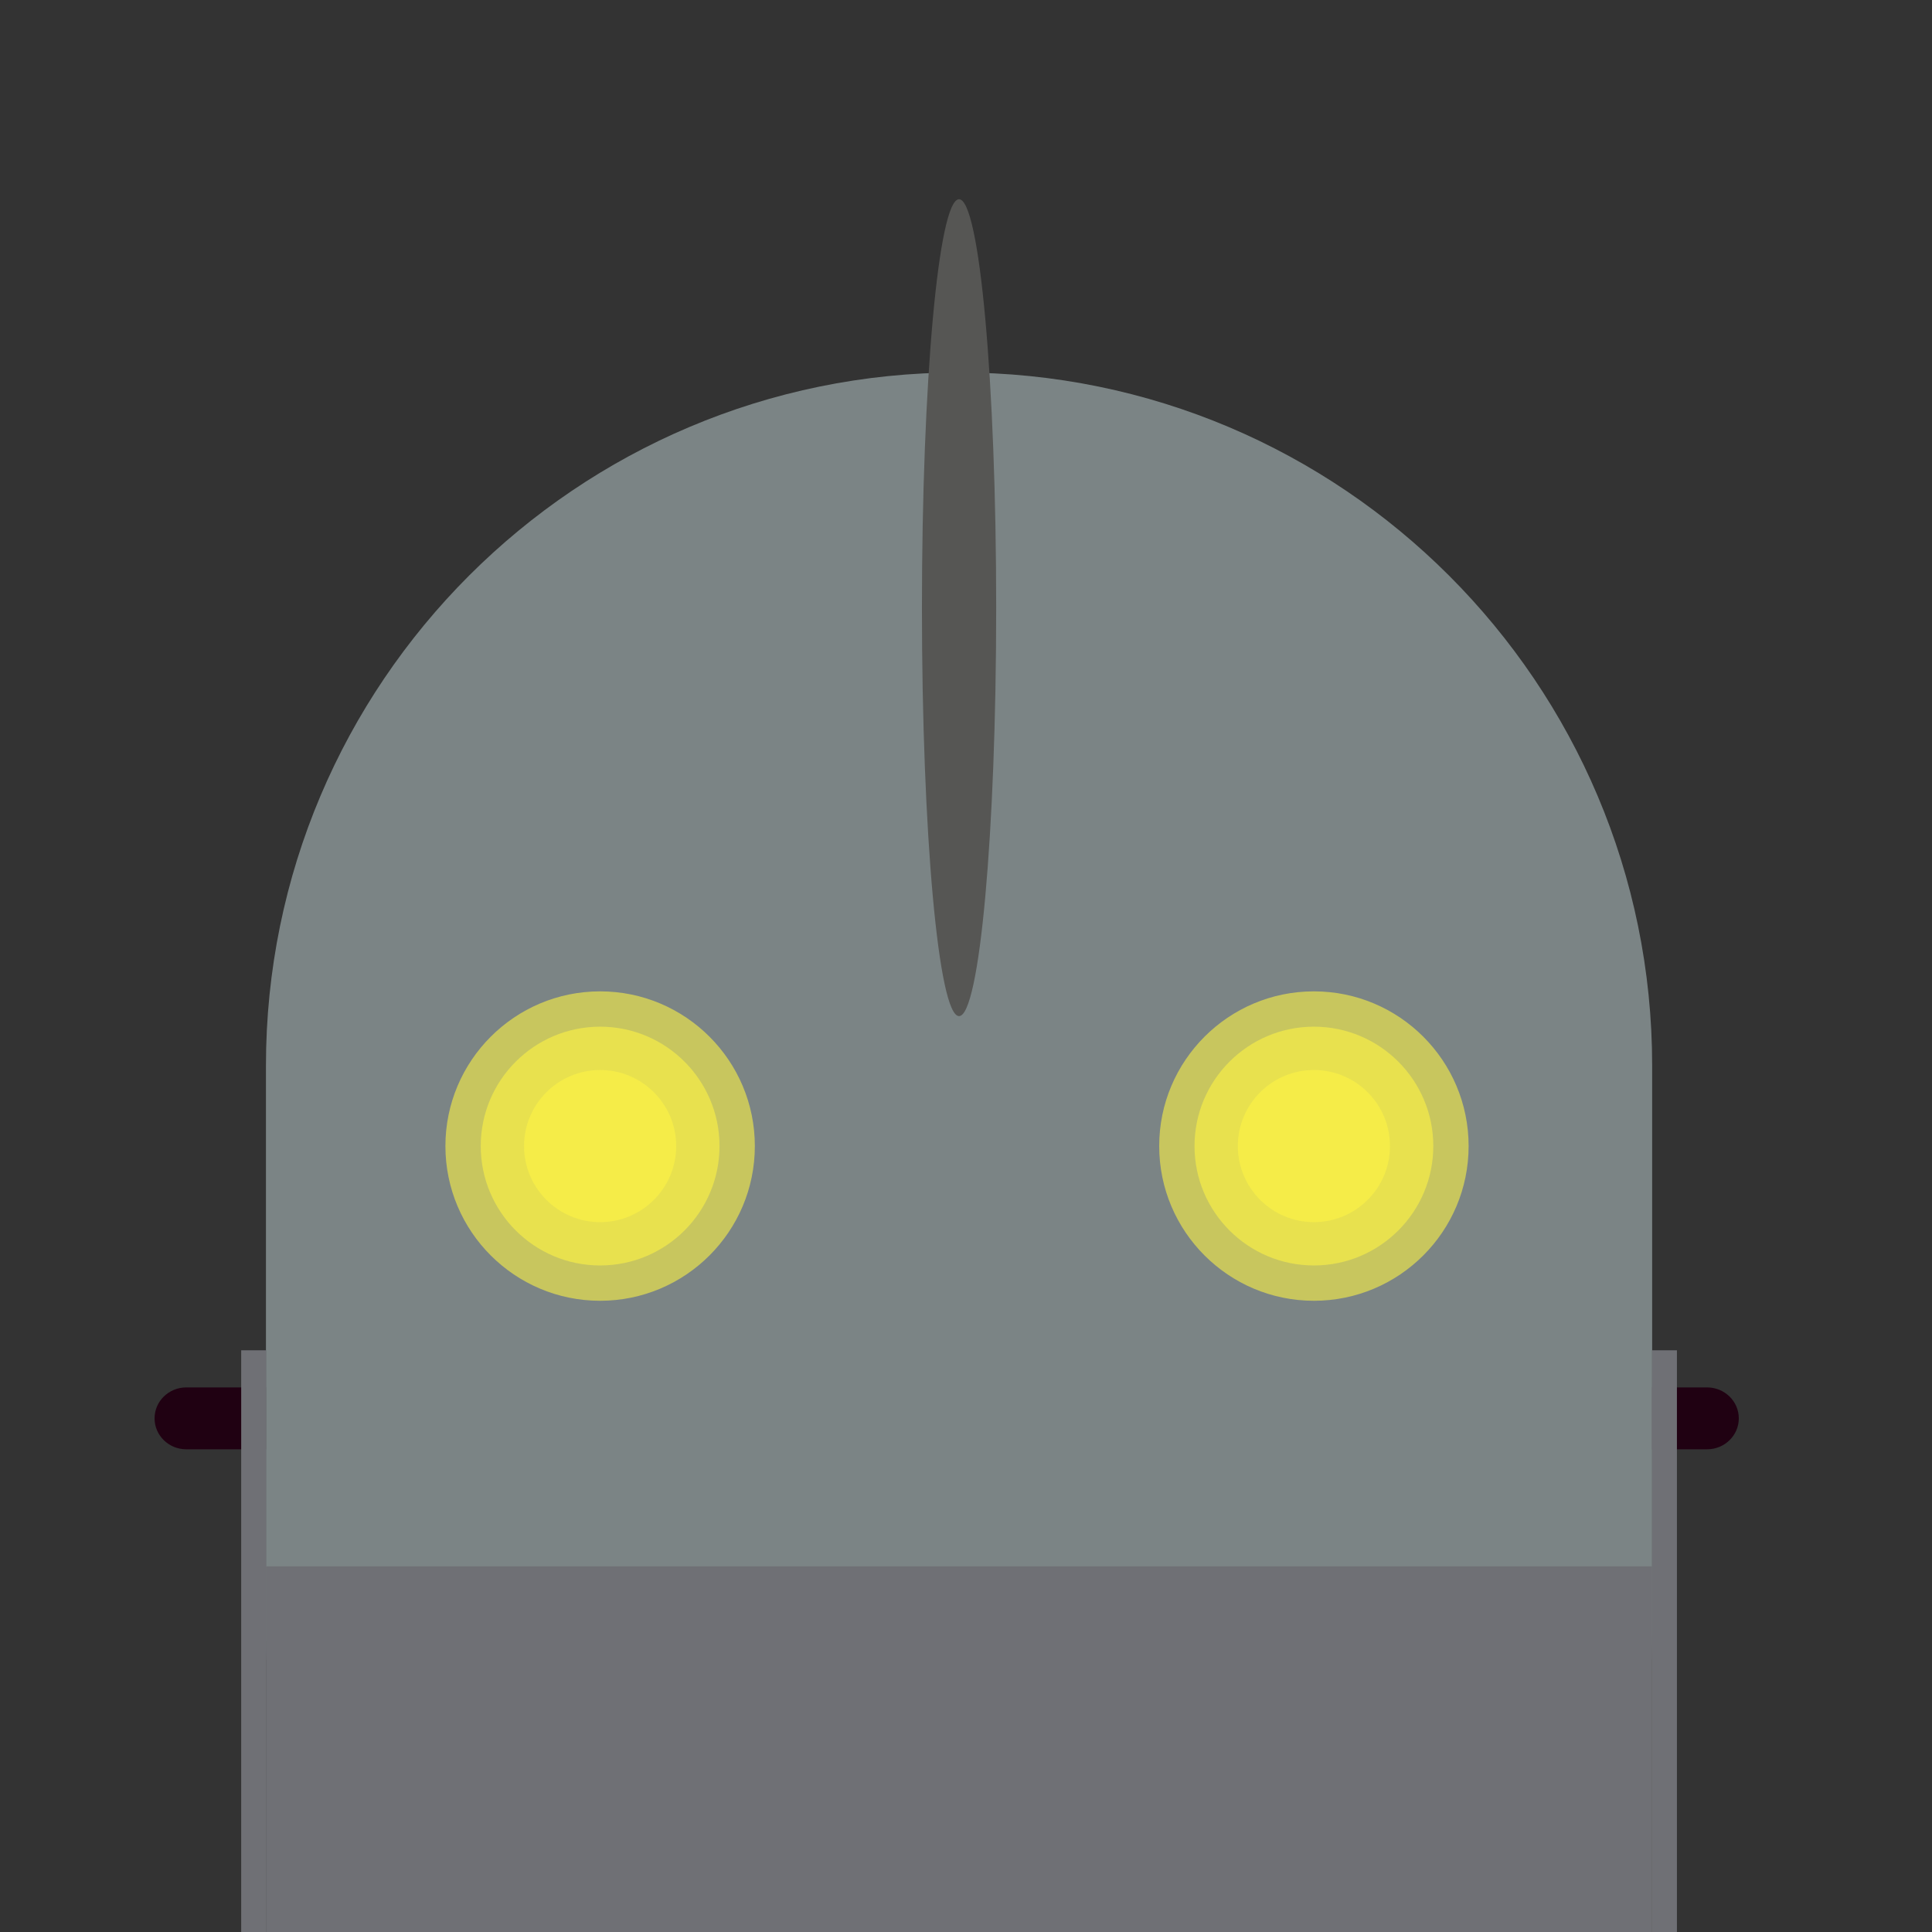 <?xml version="1.0" standalone="no"?><!-- Generator: Gravit.io --><svg xmlns="http://www.w3.org/2000/svg" xmlns:xlink="http://www.w3.org/1999/xlink" style="isolation:isolate" viewBox="0 0 200 200" width="200" height="200"><rect x="0" y="0" width="200" height="200" fill="#333333" stroke="none"/><defs><clipPath id="_clipPath_ABRr7EnFUGsHql2fd5dPMqRtTVS0EU31"><rect width="200" height="200"/></clipPath></defs><g clip-path="url(#_clipPath_ABRr7EnFUGsHql2fd5dPMqRtTVS0EU31)"><path d="M 19.281 143.625 L 176.719 143.625 C 178.53 143.625 180 145.06 180 146.828 L 180 146.828 C 180 148.596 178.53 150.031 176.719 150.031 L 19.281 150.031 C 17.47 150.031 16 148.596 16 146.828 L 16 146.828 C 16 145.06 17.47 143.625 19.281 143.625 Z" style="stroke:none;fill:#200112;stroke-miterlimit:10;"/><path d=" M 170.988 171.812 C 171.016 170.962 171.031 170.108 171.031 169.25 L 171.031 110.312 C 171.031 70.713 138.881 38.562 99.281 38.562 L 99.281 38.562 C 59.681 38.562 27.531 70.713 27.531 110.312 L 27.531 169.25 C 27.531 170.108 27.546 170.962 27.575 171.812 L 170.988 171.812 Z " fill="rgb(123,132,133)"/><rect x="27.531" y="162.148" width="143.5" height="37.852" transform="matrix(1,0,0,1,0,0)" fill="rgb(111,112,117)"/><rect x="24.969" y="139.781" width="2.563" height="60.219" transform="matrix(1,0,0,1,0,0)" fill="rgb(111,112,117)"/><rect x="171.031" y="139.781" width="2.563" height="60.219" transform="matrix(1,0,0,1,0,0)" fill="rgb(111,112,117)"/><path d=" M 95.438 62.906 C 95.438 39.571 97.16 20.625 99.281 20.625 C 101.403 20.625 103.125 39.571 103.125 62.906 C 103.125 86.242 101.403 105.187 99.281 105.187 C 97.16 105.187 95.438 86.242 95.438 62.906 Z " fill="rgb(86,86,84)"/><g id="Group"><g opacity="0.59"><path d=" M 46.109 118.641 C 46.109 109.801 53.286 102.625 62.125 102.625 C 70.964 102.625 78.141 109.801 78.141 118.641 C 78.141 127.48 70.964 134.656 62.125 134.656 C 53.286 134.656 46.109 127.48 46.109 118.641 Z " fill="rgb(253,244,68)"/></g><g opacity="0.59"><path d=" M 49.766 118.641 C 49.766 111.819 55.304 106.281 62.125 106.281 C 68.946 106.281 74.484 111.819 74.484 118.641 C 74.484 125.462 68.946 131 62.125 131 C 55.304 131 49.766 125.462 49.766 118.641 Z " fill="rgb(253,244,68)"/></g><g opacity="0.59"><path d=" M 54.25 118.641 C 54.25 114.294 57.779 110.766 62.125 110.766 C 66.471 110.766 70 114.294 70 118.641 C 70 122.987 66.471 126.516 62.125 126.516 C 57.779 126.516 54.25 122.987 54.25 118.641 Z " fill="rgb(253,244,68)"/></g></g><g id="Group"><g opacity="0.59"><path d=" M 120 118.641 C 120 109.801 127.176 102.625 136.016 102.625 C 144.855 102.625 152.031 109.801 152.031 118.641 C 152.031 127.48 144.855 134.656 136.016 134.656 C 127.176 134.656 120 127.48 120 118.641 Z " fill="rgb(253,244,68)"/></g><g opacity="0.59"><path d=" M 123.656 118.641 C 123.656 111.819 129.194 106.281 136.016 106.281 C 142.837 106.281 148.375 111.819 148.375 118.641 C 148.375 125.462 142.837 131 136.016 131 C 129.194 131 123.656 125.462 123.656 118.641 Z " fill="rgb(253,244,68)"/></g><g opacity="0.59"><path d=" M 128.141 118.641 C 128.141 114.294 131.669 110.766 136.016 110.766 C 140.362 110.766 143.891 114.294 143.891 118.641 C 143.891 122.987 140.362 126.516 136.016 126.516 C 131.669 126.516 128.141 122.987 128.141 118.641 Z " fill="rgb(253,244,68)"/></g></g></g></svg>